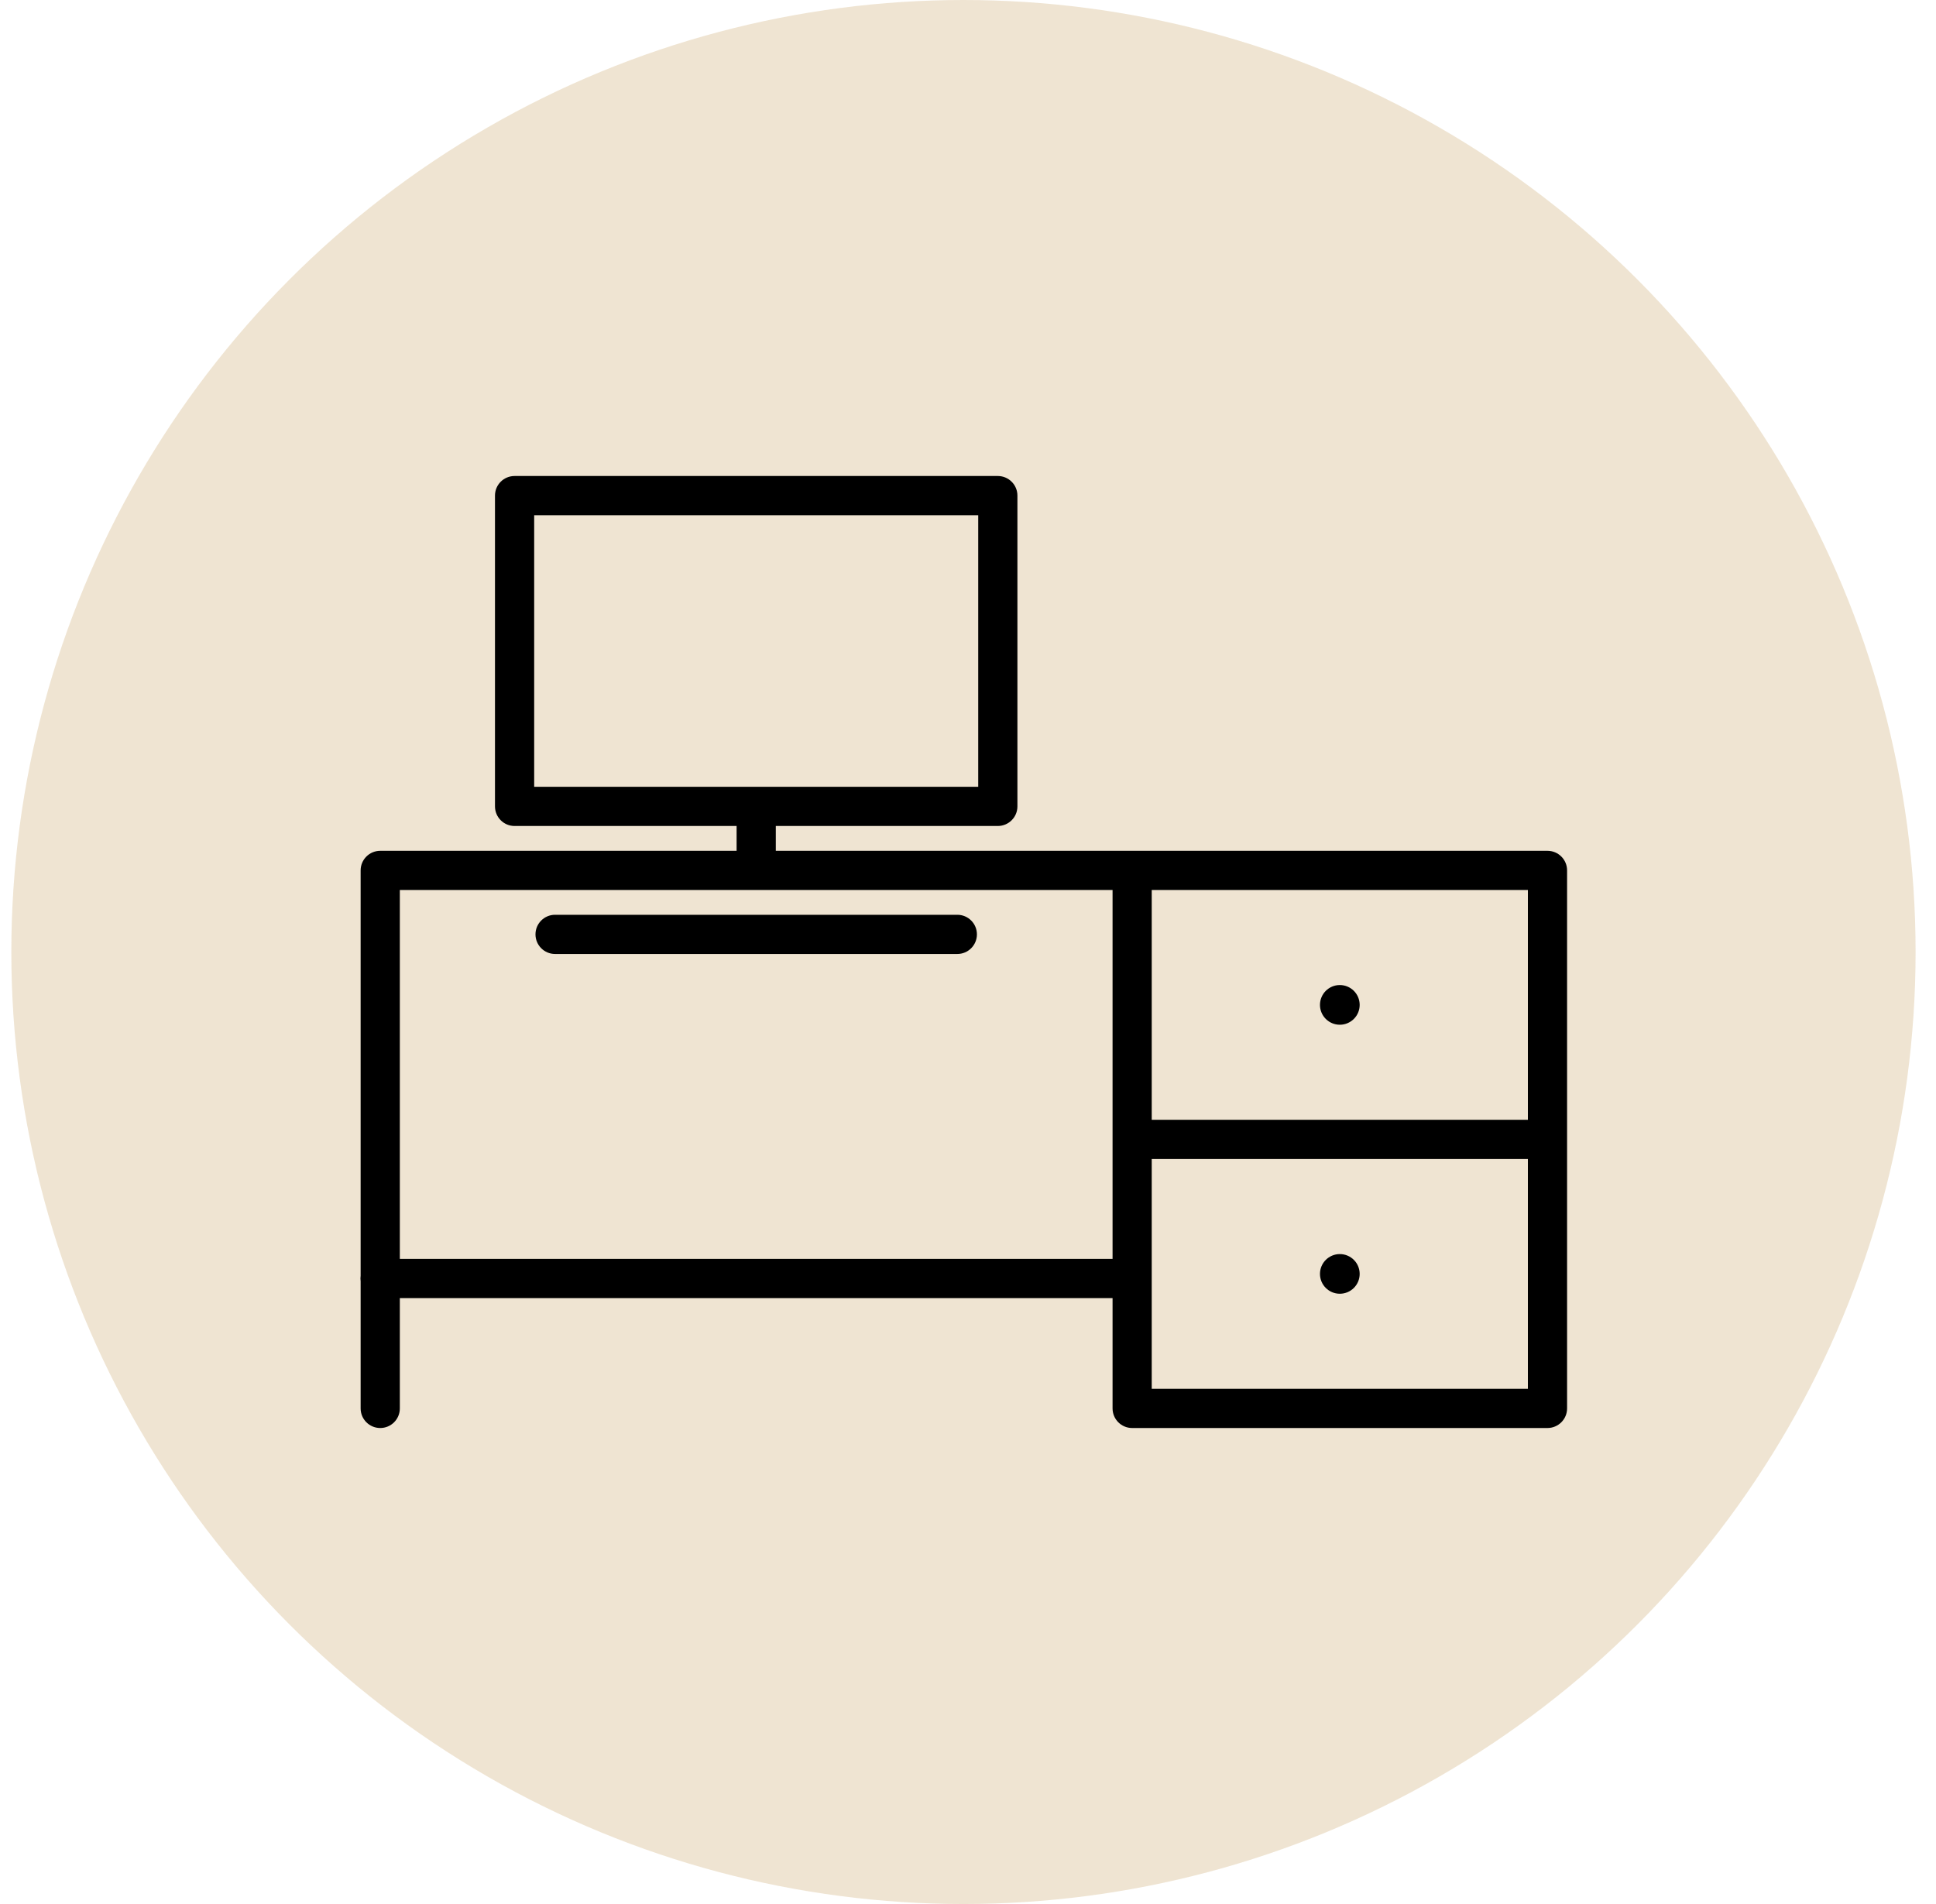 <svg width="61" height="60" viewBox="0 0 61 60" fill="none" xmlns="http://www.w3.org/2000/svg">
<circle cx="30.357" cy="30" r="30" fill="#D7BB90" fill-opacity="0.4"/>
<path fill-rule="evenodd" clip-rule="evenodd" d="M48.758 26.811H35.672H24.444V26.029H31.439C31.78 26.029 32.057 25.752 32.057 25.412V15.617C32.057 15.276 31.78 15 31.439 15H16.213C15.872 15 15.596 15.276 15.596 15.617V25.411C15.596 25.752 15.872 26.029 16.213 26.029H23.209V26.811H11.981C11.64 26.811 11.363 27.087 11.363 27.428V40.201C11.359 40.23 11.357 40.258 11.357 40.288C11.357 40.318 11.359 40.346 11.363 40.375V44.383C11.363 44.724 11.64 45 11.981 45C12.322 45 12.598 44.724 12.598 44.383V40.905H35.055V44.383C35.055 44.724 35.331 45 35.672 45H48.758C49.099 45 49.376 44.724 49.376 44.383V35.905V27.428C49.376 27.087 49.099 26.811 48.758 26.811ZM16.831 16.235H30.822V24.794H16.831V16.235ZM48.141 35.288H36.289V28.045H48.141V35.288ZM12.598 39.671V28.045H35.055V39.671H12.598V39.671ZM48.141 43.765H36.289V36.523H48.141V43.765Z" fill="black"/>
<path fill-rule="evenodd" clip-rule="evenodd" d="M30.164 28.827H17.489C17.148 28.827 16.872 29.104 16.872 29.444C16.872 29.785 17.148 30.062 17.489 30.062H30.164C30.505 30.062 30.781 29.785 30.781 29.444C30.781 29.104 30.505 28.827 30.164 28.827Z" fill="black"/>
<path fill-rule="evenodd" clip-rule="evenodd" d="M42.215 32.292C42.561 32.292 42.841 32.012 42.841 31.667C42.841 31.321 42.561 31.041 42.215 31.041C41.87 31.041 41.59 31.321 41.59 31.667C41.59 32.012 41.87 32.292 42.215 32.292Z" fill="black"/>
<path fill-rule="evenodd" clip-rule="evenodd" d="M42.215 40.769C42.561 40.769 42.841 40.489 42.841 40.144C42.841 39.799 42.561 39.519 42.215 39.519C41.87 39.519 41.59 39.799 41.59 40.144C41.59 40.489 41.87 40.769 42.215 40.769Z" fill="black"/>
</svg>
